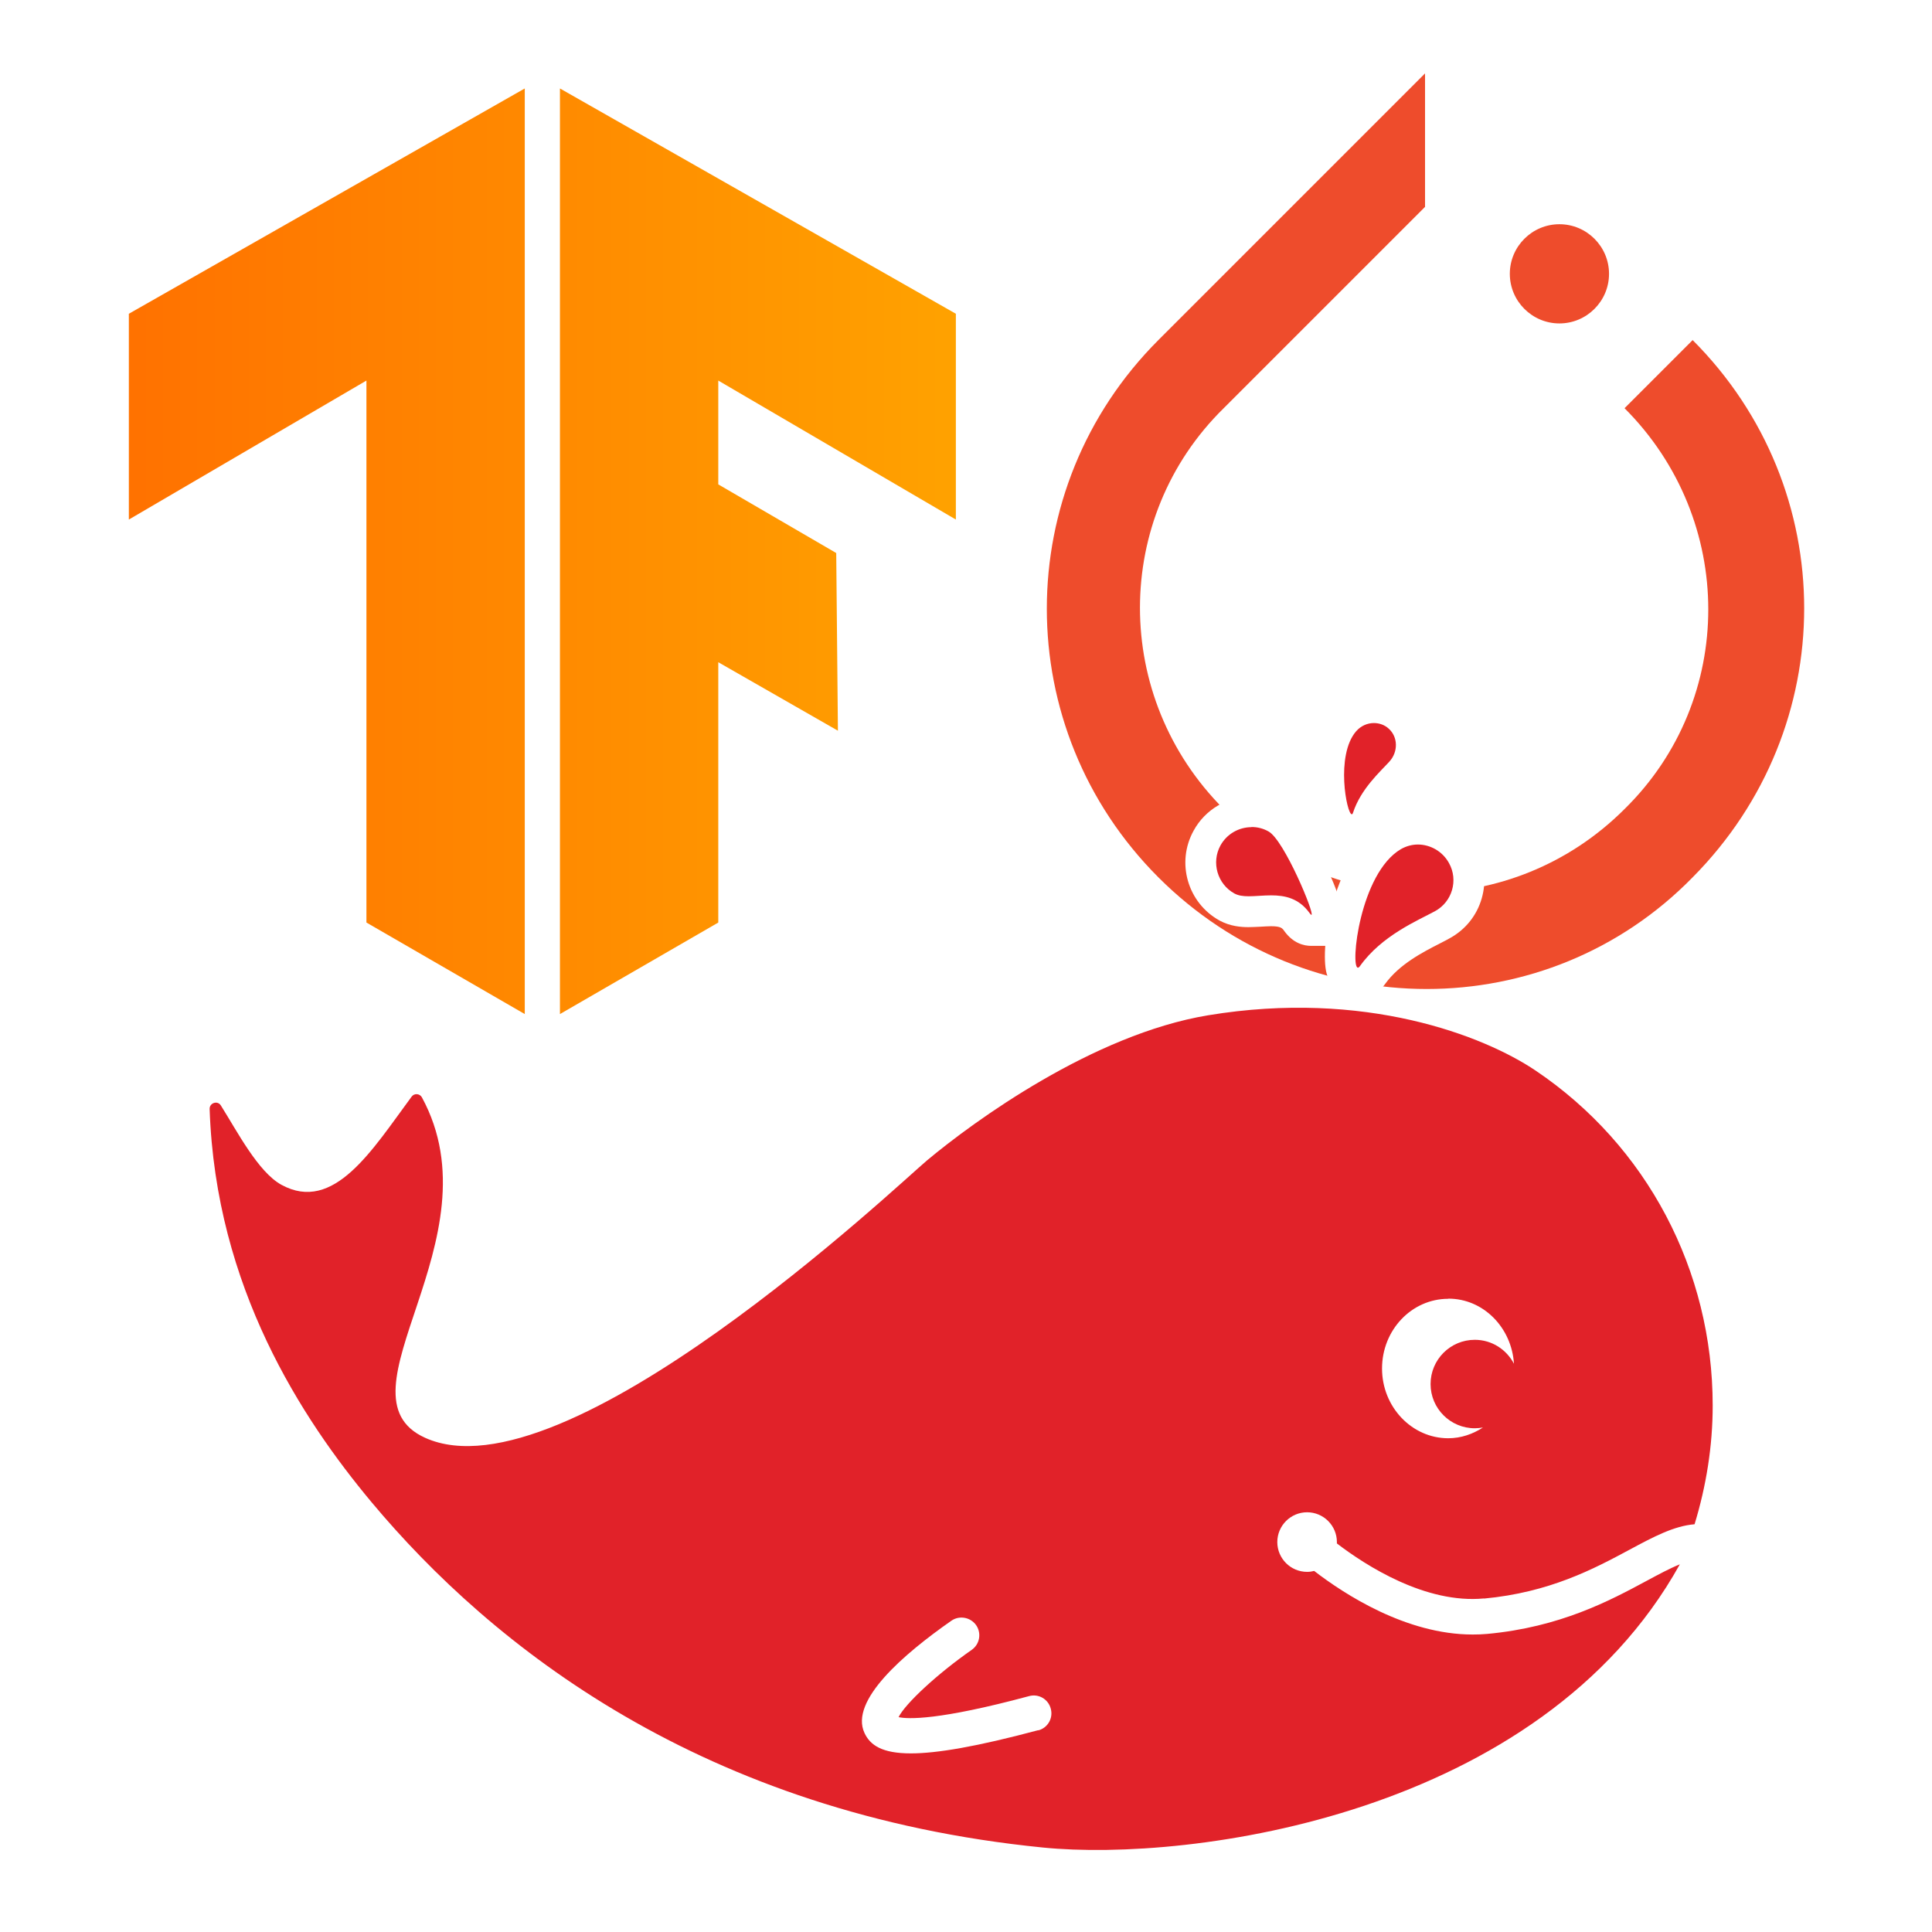 <?xml version="1.0" encoding="UTF-8"?>
<svg xmlns="http://www.w3.org/2000/svg" xmlns:xlink="http://www.w3.org/1999/xlink" viewBox="0 0 125.8 125.8">
  <defs>
    <style>
      .k {
        fill: #fff;
      }

      .l {
        fill: url(#h);
      }

      .m {
        fill: none;
      }

      .n {
        fill: #ee4c2c;
      }

      .o {
        fill: url(#j);
      }

      .p {
        clip-path: url(#i);
      }

      .q {
        fill: #e12229;
      }

      .r {
        clip-path: url(#g);
      }
    </style>
    <clipPath id="g">
      <polygon points="62.24 20.43 36.46 5.76 36.46 66.03 46.77 60.07 46.77 43.12 54.56 47.58 54.45 36.01 46.77 31.54 46.77 24.78 62.24 33.83 62.24 20.43" style="fill: none;"/>
    </clipPath>
    <linearGradient id="h" data-name="Dégradé sans nom 2" x1="5.98" y1="-5330.53" x2="69.23" y2="-5330.53" gradientTransform="translate(0 -5294.69) scale(1 -1)" gradientUnits="userSpaceOnUse">
      <stop offset="0" stop-color="#ff6f00"/>
      <stop offset="1" stop-color="#ffa800"/>
    </linearGradient>
    <clipPath id="i">
      <polygon points="8.39 20.43 34.17 5.76 34.17 66.03 23.86 60.07 23.86 24.78 8.39 33.83 8.39 20.43" style="fill: none;"/>
    </clipPath>
    <linearGradient id="j" data-name="Dégradé sans nom 2" x1="5.64" x2="68.89" xlink:href="#h"/>
  </defs>
  <g id="a" data-name="Calque 1"/>
  <g id="b" data-name="Calque 2">
    <g id="c" data-name="Iconographie">
      <g>
        <rect width="125.8" height="125.8" style="fill: #fff;"/>
        <g>
          <g id="d" data-name="group">
            <path id="e" data-name="Path" d="M110.22,22.14l-4.44,4.44c7.27,7.27,7.27,18.97,0,26.1-7.27,7.27-18.97,7.27-26.1,0-7.27-7.27-7.27-18.97,0-26.1l11.5-11.5,1.61-1.61V4.78l-17.36,17.36c-9.69,9.69-9.69,25.3,0,34.99,9.69,9.69,25.3,9.69,34.78,0,9.69-9.76,9.69-25.3,0-34.99Z" style="fill: #ee4c2c;"/>
            <path id="f" data-name="Path-1" d="M104.77,17.83c0,1.78-1.45,3.23-3.23,3.23s-3.23-1.45-3.23-3.23,1.45-3.23,3.23-3.23,3.23,1.45,3.23,3.23Z" style="fill: #ee4c2c;"/>
          </g>
          <g>
            <g style="clip-path: url(#g);">
              <path d="M5.98,5.53h63.25v60.62H5.98V5.53Z" style="fill: url(#h);"/>
            </g>
            <g style="clip-path: url(#i);">
              <path d="M5.64,5.53h63.25v60.62H5.64V5.53Z" style="fill: url(#j);"/>
            </g>
          </g>
          <g>
            <path d="M96.62,104.09c4.29-.4,7.17-1.94,9.48-3.18,1.58-.85,2.9-1.55,4.24-1.66,.76-2.49,1.18-5.09,1.18-7.73,0-8.79-4.27-16.92-11.53-21.81-3.37-2.27-11.13-5.29-21.33-3.6-7.49,1.24-15.26,6.91-18.3,9.45-1.83,1.53-23.6,22.17-32.68,18.06-6.14-2.78,4.83-12.91-.21-22.17-.14-.25-.5-.28-.67-.04-2.56,3.46-5.06,7.6-8.47,5.74-1.52-.83-2.89-3.49-3.95-5.17-.21-.34-.74-.17-.73,.23,.39,11.62,6.02,20.18,10.54,25.6,7.83,9.37,21.55,20.28,43.72,22.49,9.6,.96,32.37-2.07,41.47-18.44-.65,.26-1.37,.65-2.19,1.09-2.36,1.27-5.59,3-10.35,3.44-.32,.03-.63,.04-.95,.04-4.33,0-8.36-2.63-10.32-4.14-.15,.04-.3,.06-.46,.06-1.07,0-1.94-.87-1.94-1.94s.87-1.94,1.94-1.94,1.94,.87,1.94,1.94c0,.03,0,.06,0,.09,1.87,1.43,5.77,3.95,9.59,3.58Zm-29.02,8.57c-4,1.07-6.6,1.51-8.29,1.51-1.87,0-2.65-.53-3.02-1.33-.98-2.1,2.54-5.13,5.66-7.31,.52-.36,1.24-.23,1.61,.29,.36,.52,.24,1.24-.29,1.61-2.21,1.54-4.32,3.49-4.76,4.38,.61,.13,2.59,.22,8.5-1.37,.62-.17,1.25,.2,1.41,.82,.17,.62-.2,1.25-.81,1.41Zm26.71-28.1c2.28,0,4.12,1.88,4.27,4.24-.48-.92-1.43-1.56-2.55-1.56-1.59,0-2.88,1.29-2.88,2.88s1.29,2.88,2.88,2.88c.18,0,.36-.02,.53-.05-.66,.43-1.43,.7-2.26,.7-2.37,0-4.31-2.04-4.31-4.54,0-2.51,1.93-4.54,4.31-4.54Z" style="fill: #e12229;"/>
            <g>
              <path d="M85.39,60.57c-.55,0-.84-.41-.94-.54-.38-.54-.84-.73-1.69-.73-.25,0-.49,.02-.72,.03-.26,.02-.51,.03-.74,.03-.37,0-.92-.03-1.41-.3-1.6-.88-2.18-2.89-1.3-4.49,.58-1.06,1.69-1.71,2.9-1.71,.56,0,1.11,.14,1.59,.41,1.21,.67,3.53,5.61,3.29,6.54l-.19,.75-.79,.02Z" style="fill: #e12229;"/>
              <path d="M81.49,53.85c.38,0,.76,.09,1.11,.29,1.02,.56,3.04,5.43,2.79,5.43-.02,0-.06-.04-.12-.12-.7-.97-1.61-1.15-2.5-1.15-.52,0-1.02,.06-1.46,.06-.36,0-.67-.04-.93-.18-1.11-.61-1.52-2.02-.91-3.13,.42-.76,1.21-1.19,2.02-1.19m0-2c-1.57,0-3.02,.85-3.77,2.23-1.15,2.08-.39,4.7,1.69,5.85,.7,.38,1.41,.43,1.89,.43,.25,0,.52-.02,.8-.03,.21-.01,.44-.03,.66-.03,.65,0,.74,.13,.87,.32,.57,.79,1.27,.96,1.75,.96h1.55l.4-1.52c.12-.46,.27-1.03-1.13-3.98-1.26-2.65-2.04-3.35-2.65-3.68-.64-.35-1.35-.54-2.08-.54h0Z" style="fill: #fff;"/>
            </g>
            <g>
              <path d="M88.42,64.01c-.39,0-.9-.24-1.08-.9-.37-1.36,.54-7.02,3.38-8.69,.49-.29,1.04-.44,1.61-.44,1.2,0,2.32,.66,2.9,1.72,.43,.77,.53,1.67,.28,2.51-.25,.85-.81,1.55-1.58,1.98-.18,.1-.4,.21-.63,.33-1.14,.58-2.87,1.47-3.93,2.95-.33,.46-.73,.52-.95,.52h0Z" style="fill: #e12229;"/>
              <path d="M92.32,54.99c.81,0,1.61,.44,2.03,1.21,.62,1.11,.21,2.52-.91,3.13-1.12,.61-3.47,1.58-4.89,3.58-.05,.07-.1,.1-.13,.1-.52,0,.12-6.15,2.8-7.72,.35-.2,.73-.3,1.11-.3m0-2c-.74,0-1.48,.2-2.12,.58-3.4,2-4.29,8.13-3.83,9.81,.31,1.13,1.25,1.63,2.05,1.63,.69,0,1.33-.34,1.76-.94,.92-1.28,2.45-2.07,3.57-2.64,.25-.13,.47-.24,.66-.35,1.01-.56,1.74-1.47,2.06-2.58,.32-1.11,.19-2.27-.37-3.28-.76-1.38-2.21-2.24-3.78-2.24h0Z" style="fill: #fff;"/>
            </g>
            <g>
              <path d="M88.02,54.01c-.26,0-.75-.1-1.05-.75-.41-.89-1.01-4.47,.57-6.3,.48-.56,1.18-.88,1.92-.88,.61,0,1.2,.22,1.64,.63,1,.91,1.05,2.5,.1,3.55-.1,.11-.21,.22-.34,.36-.58,.6-1.46,1.52-1.82,2.61-.19,.58-.67,.79-1.03,.79h0Z" style="fill: #e12229;"/>
              <path d="M89.46,47.08c.35,0,.7,.12,.97,.37,.6,.54,.62,1.5,.04,2.14-.58,.64-1.86,1.77-2.37,3.33-.02,.07-.05,.1-.08,.1-.33,0-1.07-3.84,.28-5.4,.31-.36,.74-.54,1.16-.54m0-2c-1.03,0-2,.45-2.68,1.23-1.88,2.18-1.28,6.15-.72,7.37,.57,1.24,1.64,1.34,1.96,1.34,.91,0,1.69-.58,1.98-1.48,.28-.87,1.04-1.66,1.59-2.23,.13-.14,.26-.27,.36-.38,.62-.69,.96-1.57,.94-2.48-.02-.95-.42-1.85-1.11-2.48-.63-.57-1.45-.89-2.31-.89h0Z" style="fill: #fff;"/>
            </g>
          </g>
        </g>
      </g>
    </g>
  </g>
</svg>